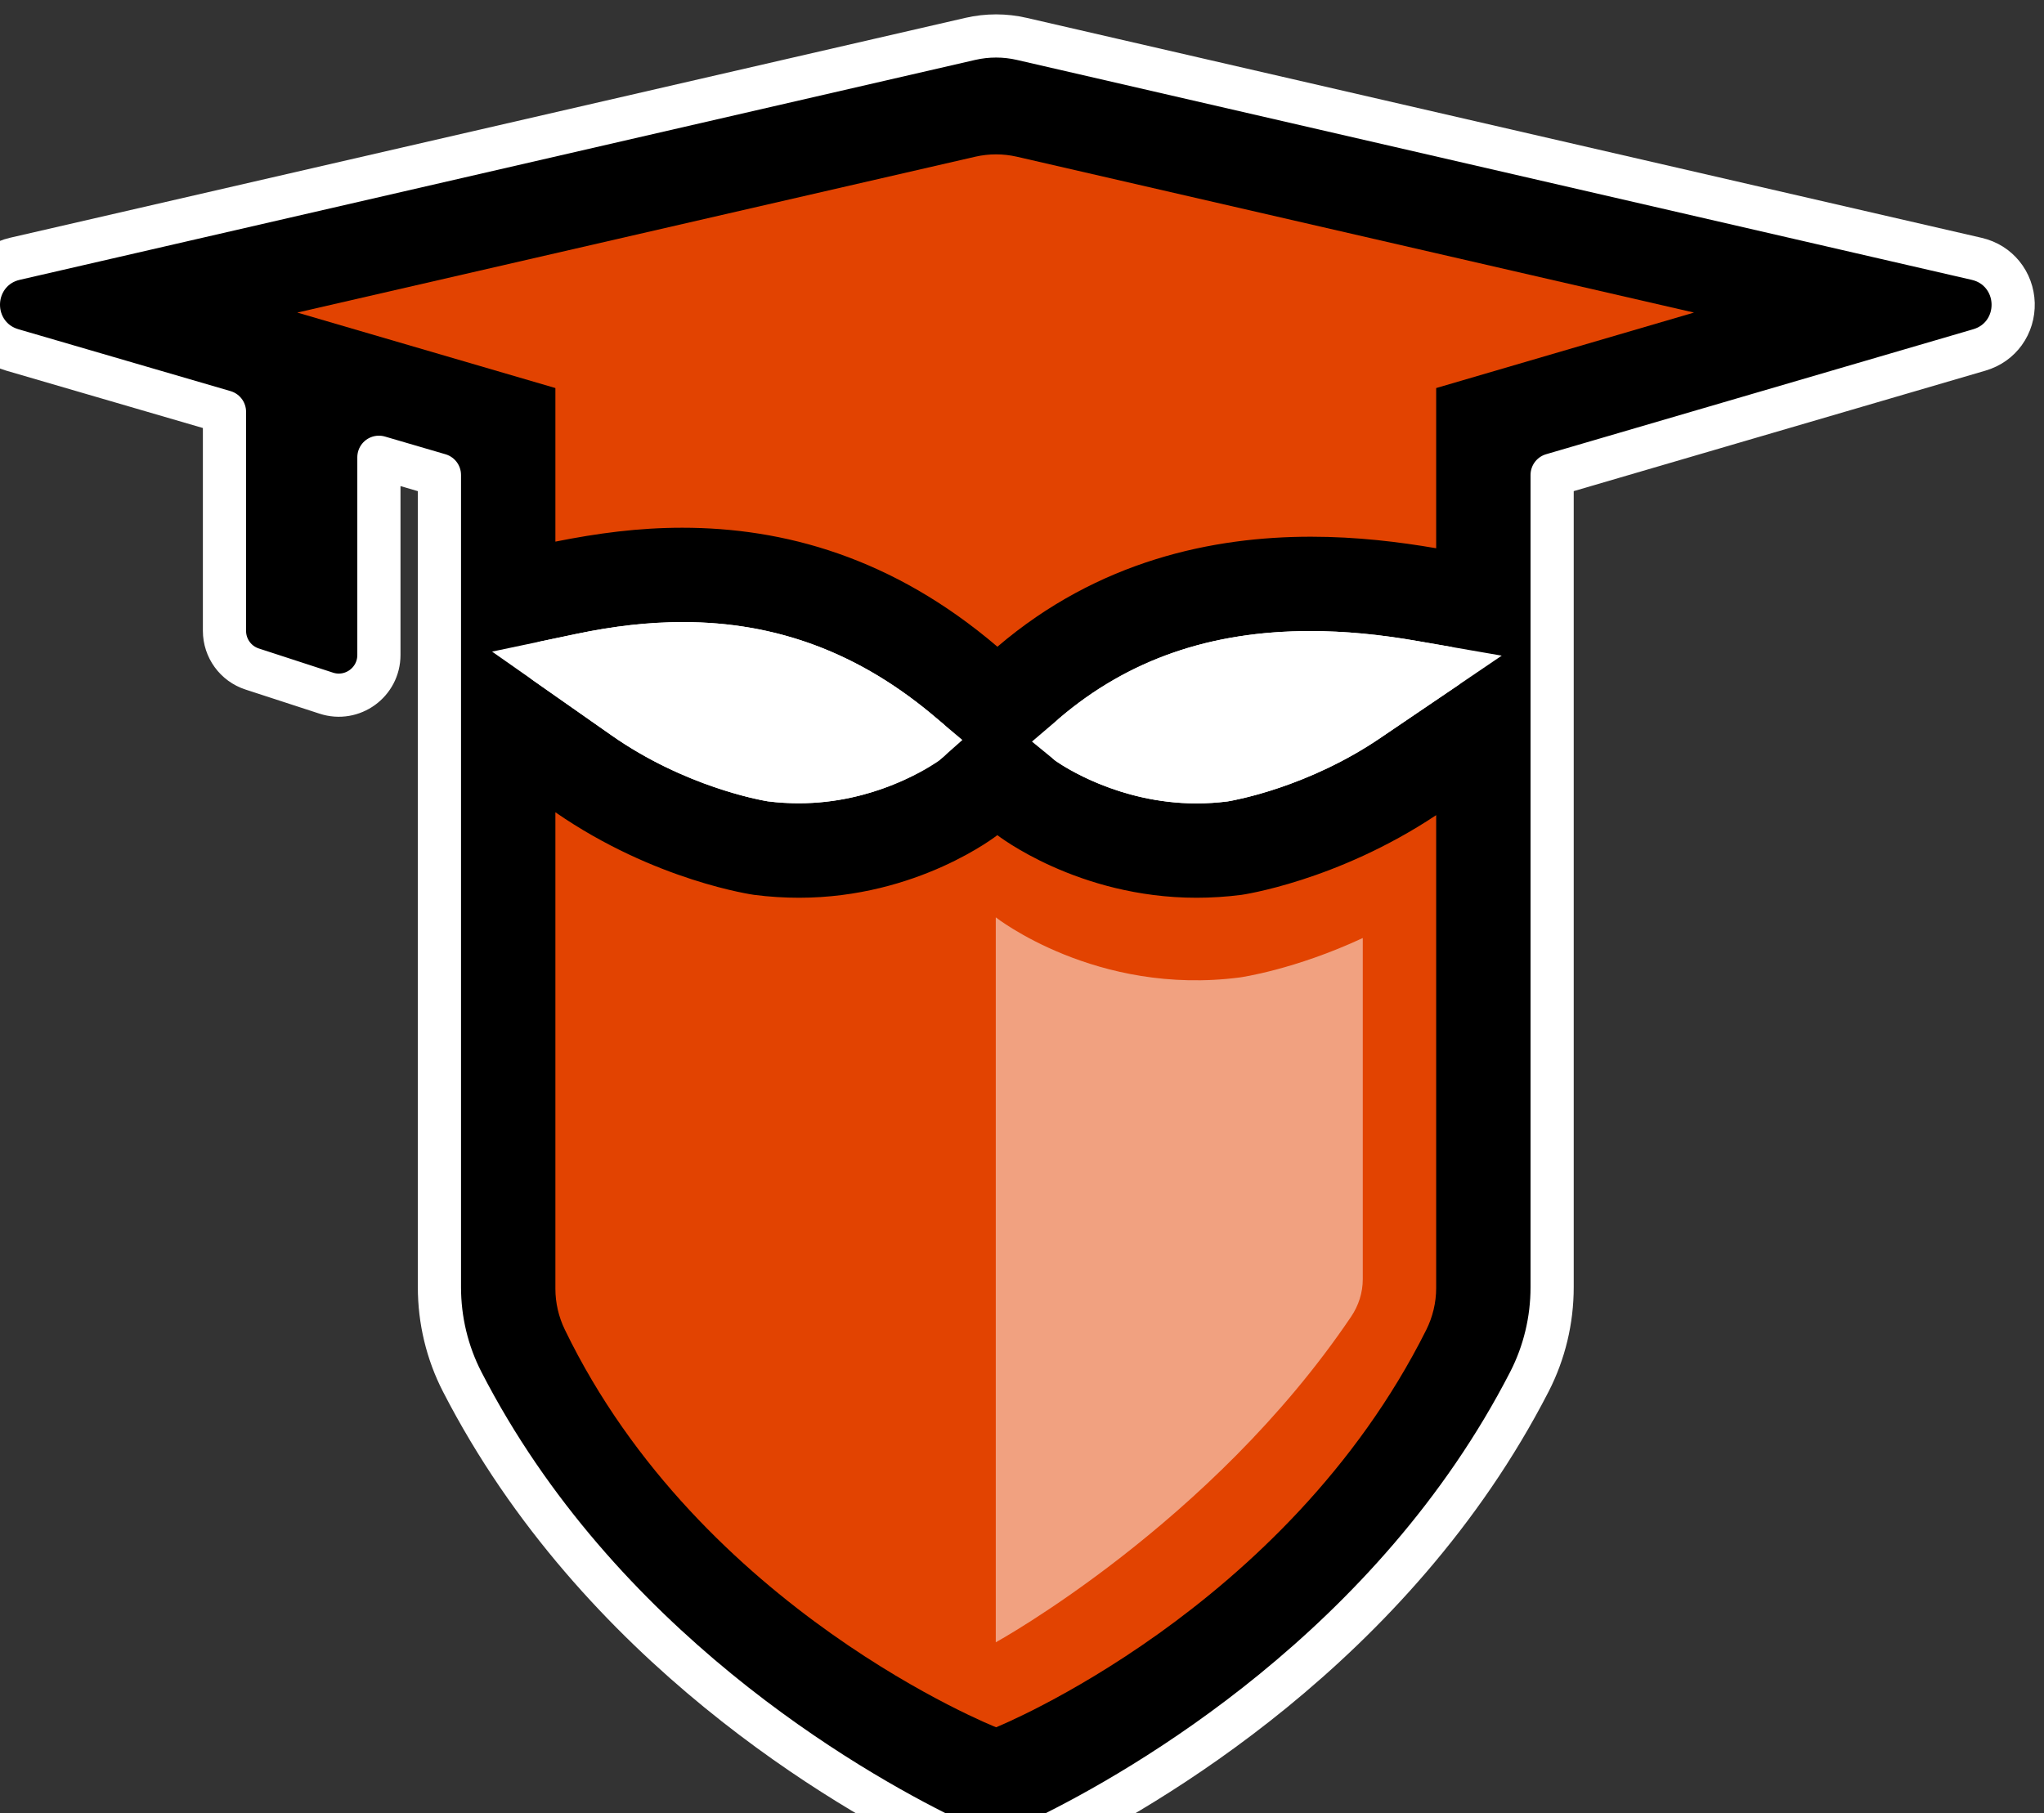 <svg viewBox="0 0 142 126" xmlns="http://www.w3.org/2000/svg">
  <rect x="0" y="0" width="142" height="126" fill="#333333" stroke="none"/>
  <g transform="translate(-0, 3.999)">
    <path d="M67.409,-1.297 C68.588,-1.568 69.811,-1.568 70.987,-1.296 L70.987,-1.296 L137.318,13.986 C138.1,14.166 138.697,14.574 139.119,15.089 C139.584,15.656 139.836,16.364 139.857,17.083 C139.877,17.801 139.667,18.523 139.236,19.116 C138.844,19.654 138.272,20.095 137.502,20.32 L137.502,20.32 L107.829,29.005 L107.829,85.447 C107.829,87.731 107.292,89.988 106.248,92.019 C96.797,110.399 79.474,120.33 72.641,123.672 C70.446,124.746 67.879,124.745 65.685,123.671 C58.856,120.327 41.556,110.395 32.109,92.018 C31.065,89.988 30.528,87.732 30.528,85.447 L30.528,85.447 L30.528,29.007 L26.323,27.776 L26.323,41.516 C26.323,42.464 25.86,43.274 25.172,43.774 C24.483,44.273 23.569,44.462 22.669,44.168 L22.669,44.168 L17.522,42.491 C16.947,42.305 16.465,41.944 16.127,41.478 C15.789,41.013 15.595,40.443 15.595,39.839 L15.595,39.839 L15.595,24.618 L0.858,20.318 C0.087,20.093 -0.486,19.651 -0.877,19.113 C-1.309,18.52 -1.519,17.798 -1.499,17.08 C-1.478,16.361 -1.226,15.653 -0.761,15.085 C-0.339,14.571 0.258,14.163 1.04,13.983 L1.04,13.983 Z M91.033,41.352 C84.464,41.352 79.067,43.208 74.548,47.067 L74.206,47.651 C74.715,48.006 78.255,50.328 83.122,50.328 C83.77,50.328 84.424,50.287 85.07,50.206 C85.603,50.115 90.411,49.219 95.114,45.998 L100.413,42.404 L98.273,42.033 C95.678,41.576 93.311,41.352 91.033,41.352 Z M47.442,40.728 C45.192,40.728 42.863,40.989 40.331,41.522 L37.877,42.037 L43.316,45.85 C48.088,49.206 53.035,50.112 53.554,50.199 C54.203,50.281 54.86,50.318 55.509,50.318 C60.254,50.318 63.709,48.09 64.564,47.451 L64.091,47.052 C59.096,42.788 53.654,40.728 47.442,40.728 Z" id="Black" stroke="#FFFFFF" stroke-width="3" fill="#000000" stroke-linejoin="round"/>
    <path d="M69.288,54.034 C69.288,54.034 63.766,58.384 55.509,58.384 C54.519,58.384 53.442,58.321 52.379,58.182 C52.379,58.182 45.504,57.233 38.584,52.444 L38.584,62.32 L38.584,85.554 C38.584,86.538 38.811,87.509 39.239,88.394 C48.679,107.902 69.2,116.026 69.2,116.026 C69.2,116.026 89.314,107.909 99.08,88.421 C99.533,87.516 99.773,86.517 99.773,85.506 L99.773,66.202 L99.773,52.644 C92.852,57.246 86.257,58.182 86.257,58.182 C85.194,58.321 84.112,58.384 83.122,58.384 C74.853,58.384 69.288,54.034 69.288,54.034 Z" id="Orange-Shield" fill="#E24301"/>
    <path d="M67.748,6.892 L20.654,17.721 L38.584,22.966 L38.584,33.638 C41.498,33.055 44.352,32.672 47.398,32.672 C54.399,32.672 61.974,34.692 69.292,40.94 C76.335,34.926 84.304,33.296 91.074,33.296 C94.275,33.296 97.224,33.66 99.773,34.098 L99.773,22.966 L117.684,17.721 L70.646,6.892 C69.693,6.673 68.702,6.673 67.748,6.892" id="Orange-Hat" fill="#E24301"/>
    <path d="M69.178,110.122 L69.178,59.746 C69.178,59.746 76.162,65.232 86.159,63.918 C86.159,63.918 89.939,63.39 94.674,61.182 L94.674,84.892 C94.674,85.818 94.387,86.718 93.869,87.486 C84.157,101.888 69.178,110.122 69.178,110.122 Z" id="White-glare" fill-opacity="0.5" fill="#FFFFFF"/>
    <path d="M91.033,39.852 C93.393,39.852 95.845,40.082 98.53,40.555 L104.328,41.561 L95.962,47.236 C90.888,50.711 85.697,51.623 85.289,51.69 C84.571,51.782 83.843,51.828 83.122,51.828 C77.62,51.828 73.672,49.113 73.298,48.846 L71.692,47.532 L73.574,45.926 C78.36,41.839 84.071,39.852 91.033,39.852 Z M47.442,39.228 C53.842,39.228 59.475,41.285 64.639,45.554 L66.859,47.421 L65.252,48.847 L65.064,48.976 C64.14,49.593 60.469,51.818 55.509,51.818 C54.968,51.818 54.422,51.794 53.879,51.744 L53.338,51.684 C52.965,51.623 47.612,50.705 42.455,47.078 L34.185,41.28 L40.022,40.054 C42.664,39.498 45.095,39.228 47.442,39.228 Z" id="Eyes" fill="#FFFFFF"/>
  </g>
</svg>